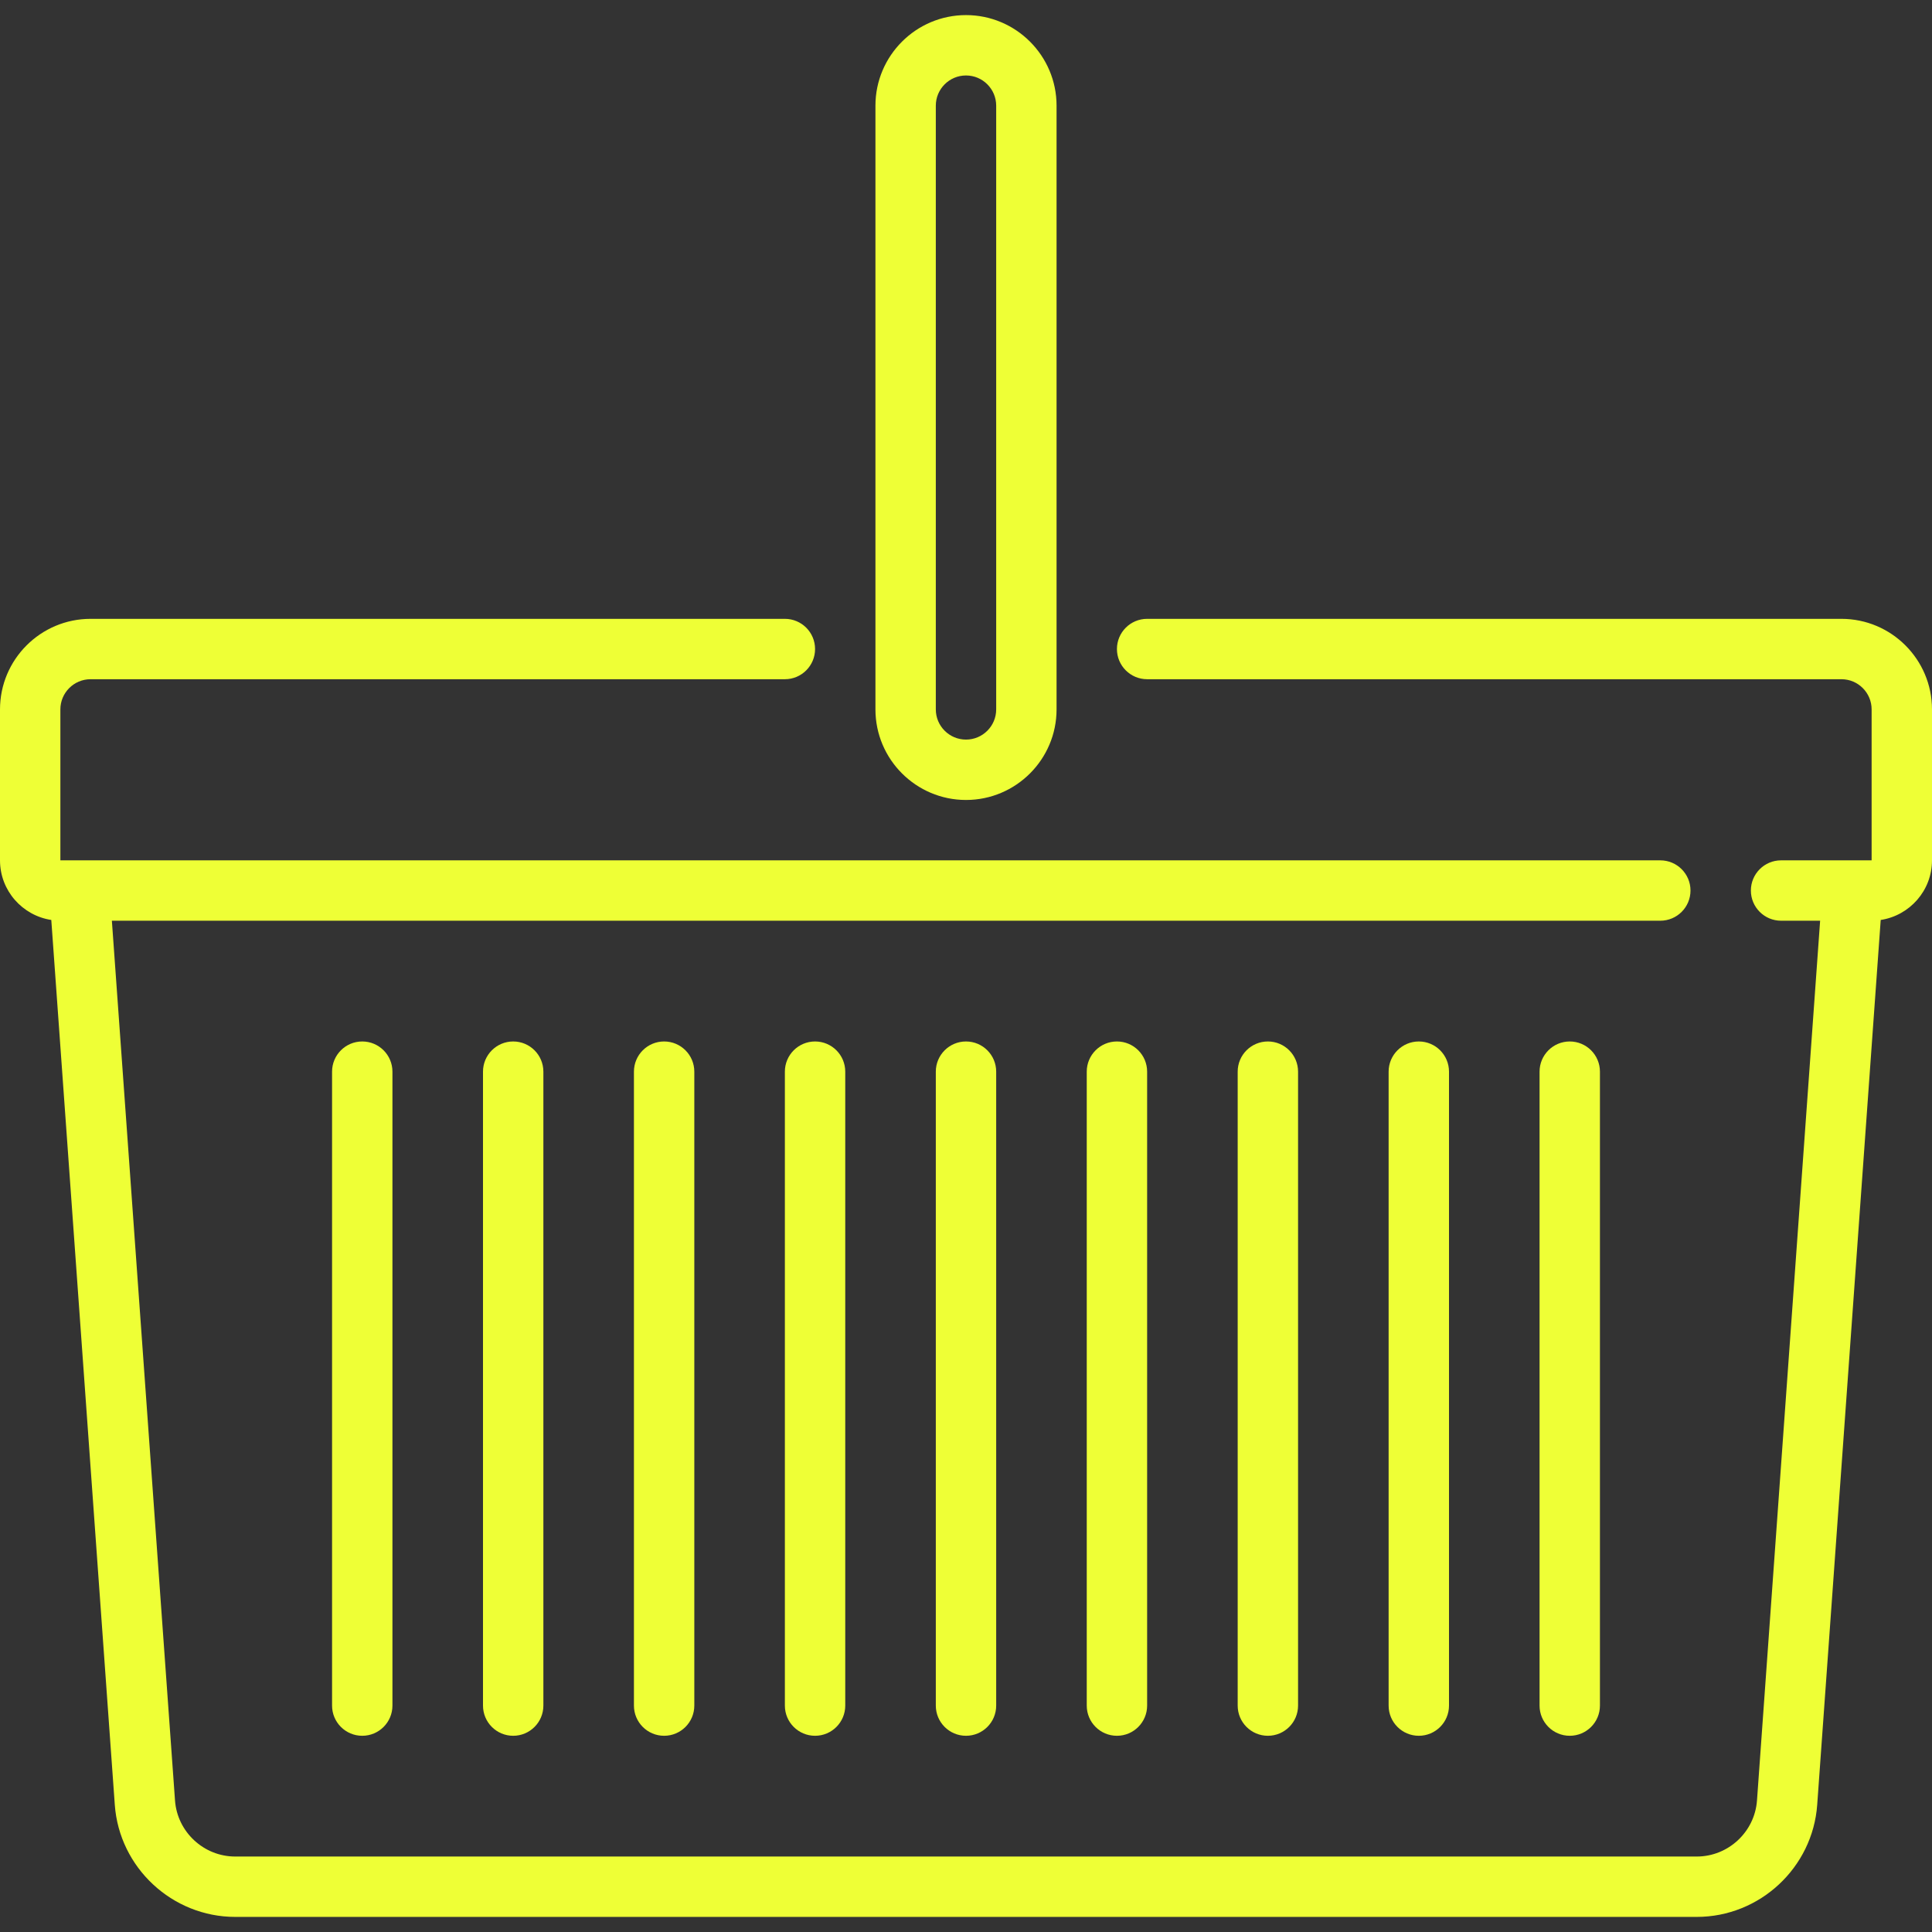 <?xml version="1.0" encoding="iso-8859-1"?>
<!-- Uploaded to: SVG Repo, www.svgrepo.com, Generator: SVG Repo Mixer Tools -->
<!DOCTYPE svg PUBLIC "-//W3C//DTD SVG 1.1//EN" "http://www.w3.org/Graphics/SVG/1.1/DTD/svg11.dtd">
<svg fill="#eeff36" height="800px" width="800px" version="1.1" id="Capa_1" xmlns="http://www.w3.org/2000/svg" xmlns:xlink="http://www.w3.org/1999/xlink" 
	 viewBox="0 0 512 512" xml:space="preserve">
<rect x="0" y="0" width="512" height="512" fill="#333333" stroke="none"/>
<g>
	<path d="M488,164H304c-4.418,0-8,3.582-8,8s3.582,8,8,8h184c4.411,0,8,3.589,8,8v40h-23.999c-4.418,0-8,3.582-8,8s3.582,8,8,8
		h10.351L465.62,477.146c-0.598,8.329-7.607,14.854-15.959,14.854H62.339c-8.352,0-15.361-6.525-15.959-14.854L29.647,244h410.352
		c4.418,0,8-3.582,8-8s-3.582-8-8-8H16v-40c0-4.411,3.589-8,8-8h184.001c4.418,0,8-3.582,8-8s-3.582-8-8-8H24
		c-13.233,0-24,10.767-24,24v40c0,8.002,5.911,14.631,13.592,15.799l16.83,234.491C31.617,494.95,45.637,508,62.339,508h387.321
		c16.703,0,30.723-13.05,31.918-29.71l16.83-234.491C506.089,242.631,512,236.002,512,228v-40C512,174.767,501.233,164,488,164z"/>
	<path d="M256,212c13.233,0,24-10.767,24-24V28c0-13.233-10.767-24-24-24s-24,10.767-24,24v160C232,201.233,242.767,212,256,212z
		 M248,28c0-4.411,3.589-8,8-8s8,3.589,8,8v160c0,4.411-3.589,8-8,8s-8-3.589-8-8V28z"/>
	<path d="M248,284v168c0,4.418,3.582,8,8,8s8-3.582,8-8V284c0-4.418-3.582-8-8-8S248,279.582,248,284z"/>
	<path d="M208,284v168c0,4.418,3.582,8,8,8s8-3.582,8-8V284c0-4.418-3.582-8-8-8S208,279.582,208,284z"/>
	<path d="M328,284v168c0,4.418,3.582,8,8,8s8-3.582,8-8V284c0-4.418-3.582-8-8-8S328,279.582,328,284z"/>
	<path d="M288,284v168c0,4.418,3.582,8,8,8s8-3.582,8-8V284c0-4.418-3.582-8-8-8S288,279.582,288,284z"/>
	<path d="M368,284v168c0,4.418,3.582,8,8,8s8-3.582,8-8V284c0-4.418-3.582-8-8-8S368,279.582,368,284z"/>
	<path d="M408,284v168c0,4.418,3.582,8,8,8s8-3.582,8-8V284c0-4.418-3.582-8-8-8S408,279.582,408,284z"/>
	<path d="M88,284v168c0,4.418,3.582,8,8,8s8-3.582,8-8V284c0-4.418-3.582-8-8-8S88,279.582,88,284z"/>
	<path d="M128,284v168c0,4.418,3.582,8,8,8s8-3.582,8-8V284c0-4.418-3.582-8-8-8S128,279.582,128,284z"/>
	<path d="M168,284v168c0,4.418,3.582,8,8,8s8-3.582,8-8V284c0-4.418-3.582-8-8-8S168,279.582,168,284z"/>
</g>
</svg>